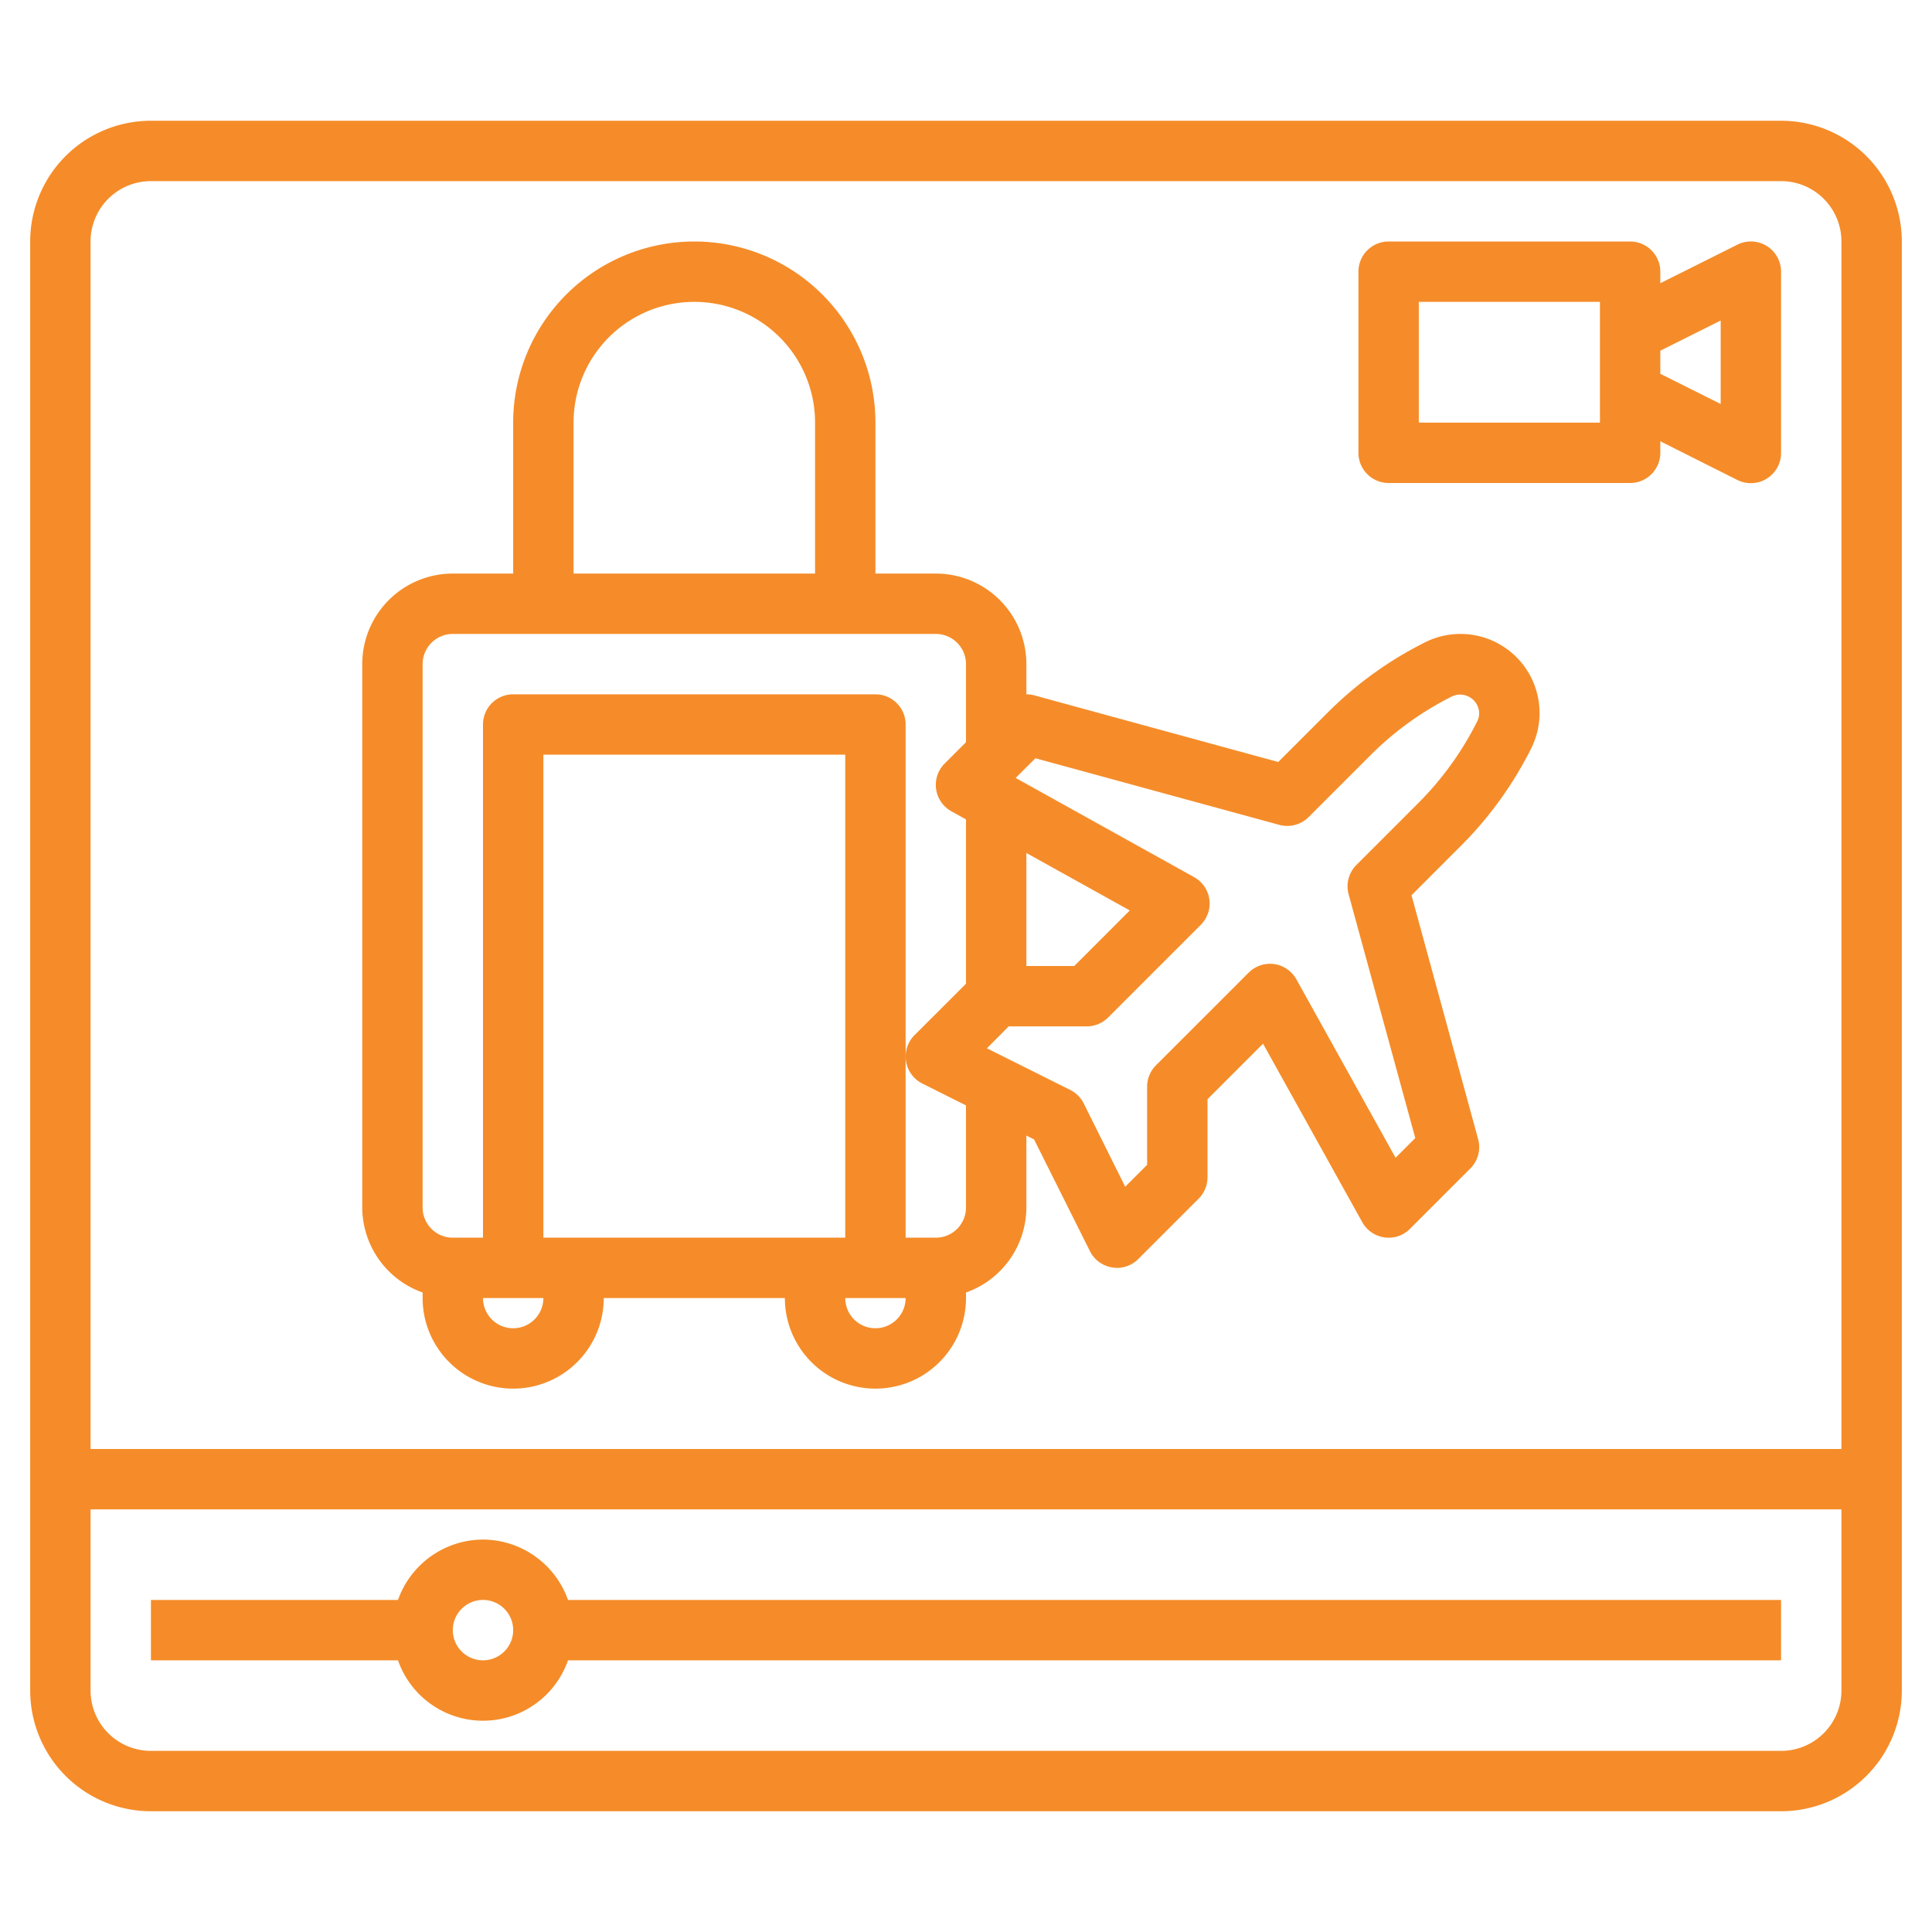 <svg xmlns="http://www.w3.org/2000/svg" version="1.1" xmlns:xlink="http://www.w3.org/1999/xlink" width="512" height="512" x="0" y="0" viewBox="0 0 64 64" style="enable-background:new 0 0 512 512" xml:space="preserve"><g><path d="M59 4H5a4 4 0 0 0-4 4v48a4 4 0 0 0 4 4h54a4 4 0 0 0 4-4V8a4 4 0 0 0-4-4ZM5 6h54a2 2 0 0 1 2 2v40H3V8a2 2 0 0 1 2-2Zm54 52H5a2 2 0 0 1-2-2v-6h58v6a2 2 0 0 1-2 2Z" fill="#f58c29" opacity="1" data-original="#000000"></path><path d="M16 51a3 3 0 0 0-2.816 2H5v2h8.184a2.982 2.982 0 0 0 5.632 0H59v-2H18.816A3 3 0 0 0 16 51Zm0 4a1 1 0 1 1 1-1 1 1 0 0 1-1 1ZM46 16h8a1 1 0 0 0 1-1v-.382l2.553 1.282A1 1 0 0 0 59 15V9a1 1 0 0 0-1.447-.895L55 9.382V9a1 1 0 0 0-1-1h-8a1 1 0 0 0-1 1v6a1 1 0 0 0 1 1Zm11-5.382v2.764l-2-1v-.764ZM47 10h6v4h-6ZM14 42.816V43a3 3 0 0 0 6 0h6a3 3 0 0 0 6 0v-.184A3 3 0 0 0 34 40v-2.382l.255.127 1.85 3.7a1 1 0 0 0 .735.54A.968.968 0 0 0 37 42a1 1 0 0 0 .707-.293l2-2A1 1 0 0 0 40 39v-2.586l1.84-1.84 3.286 5.911a1 1 0 0 0 .735.505.986.986 0 0 0 .846-.283l2-2a1 1 0 0 0 .258-.971l-2.207-8.079 1.639-1.64a12.4 12.4 0 0 0 2.327-3.228 2.619 2.619 0 0 0-3.511-3.514 12.385 12.385 0 0 0-3.23 2.328l-1.64 1.639-8.079-2.207A.993.993 0 0 0 34 23v-1a3 3 0 0 0-3-3h-2v-5a6 6 0 0 0-12 0v5h-2a3 3 0 0 0-3 3v18a3 3 0 0 0 2 2.816ZM17 44a1 1 0 0 1-1-1h2a1 1 0 0 1-1 1Zm1-3V25h10v16Zm11 3a1 1 0 0 1-1-1h2a1 1 0 0 1-1 1Zm8.426-13.84L35.586 32H34v-3.744ZM34.3 25.118l8.079 2.207a1 1 0 0 0 .971-.258l2.05-2.05a10.422 10.422 0 0 1 2.71-1.953.633.633 0 0 1 .89.556.615.615 0 0 1-.064.273 10.419 10.419 0 0 1-1.953 2.71l-2.05 2.05a1 1 0 0 0-.258.971l2.208 8.076-.653.652-3.286-5.911a1 1 0 0 0-1.581-.221l-3.07 3.07A1 1 0 0 0 38 36v2.586l-.726.726-1.374-2.759a1 1 0 0 0-.448-.448l-2.759-1.379.721-.726H36a1 1 0 0 0 .707-.293l3.07-3.07a1 1 0 0 0-.22-1.581l-5.912-3.286ZM19 14a4 4 0 0 1 8 0v5h-8Zm-5 8a1 1 0 0 1 1-1h16a1 1 0 0 1 1 1v2.586l-.707.707a1 1 0 0 0 .221 1.581l.486.27v5.442l-1.707 1.707a1 1 0 0 0 .26 1.6l1.447.725V40a1 1 0 0 1-1 1h-1V24a1 1 0 0 0-1-1H17a1 1 0 0 0-1 1v17h-1a1 1 0 0 1-1-1Z" fill="#f58c29" opacity="1" data-original="#000000"></path></g></svg>